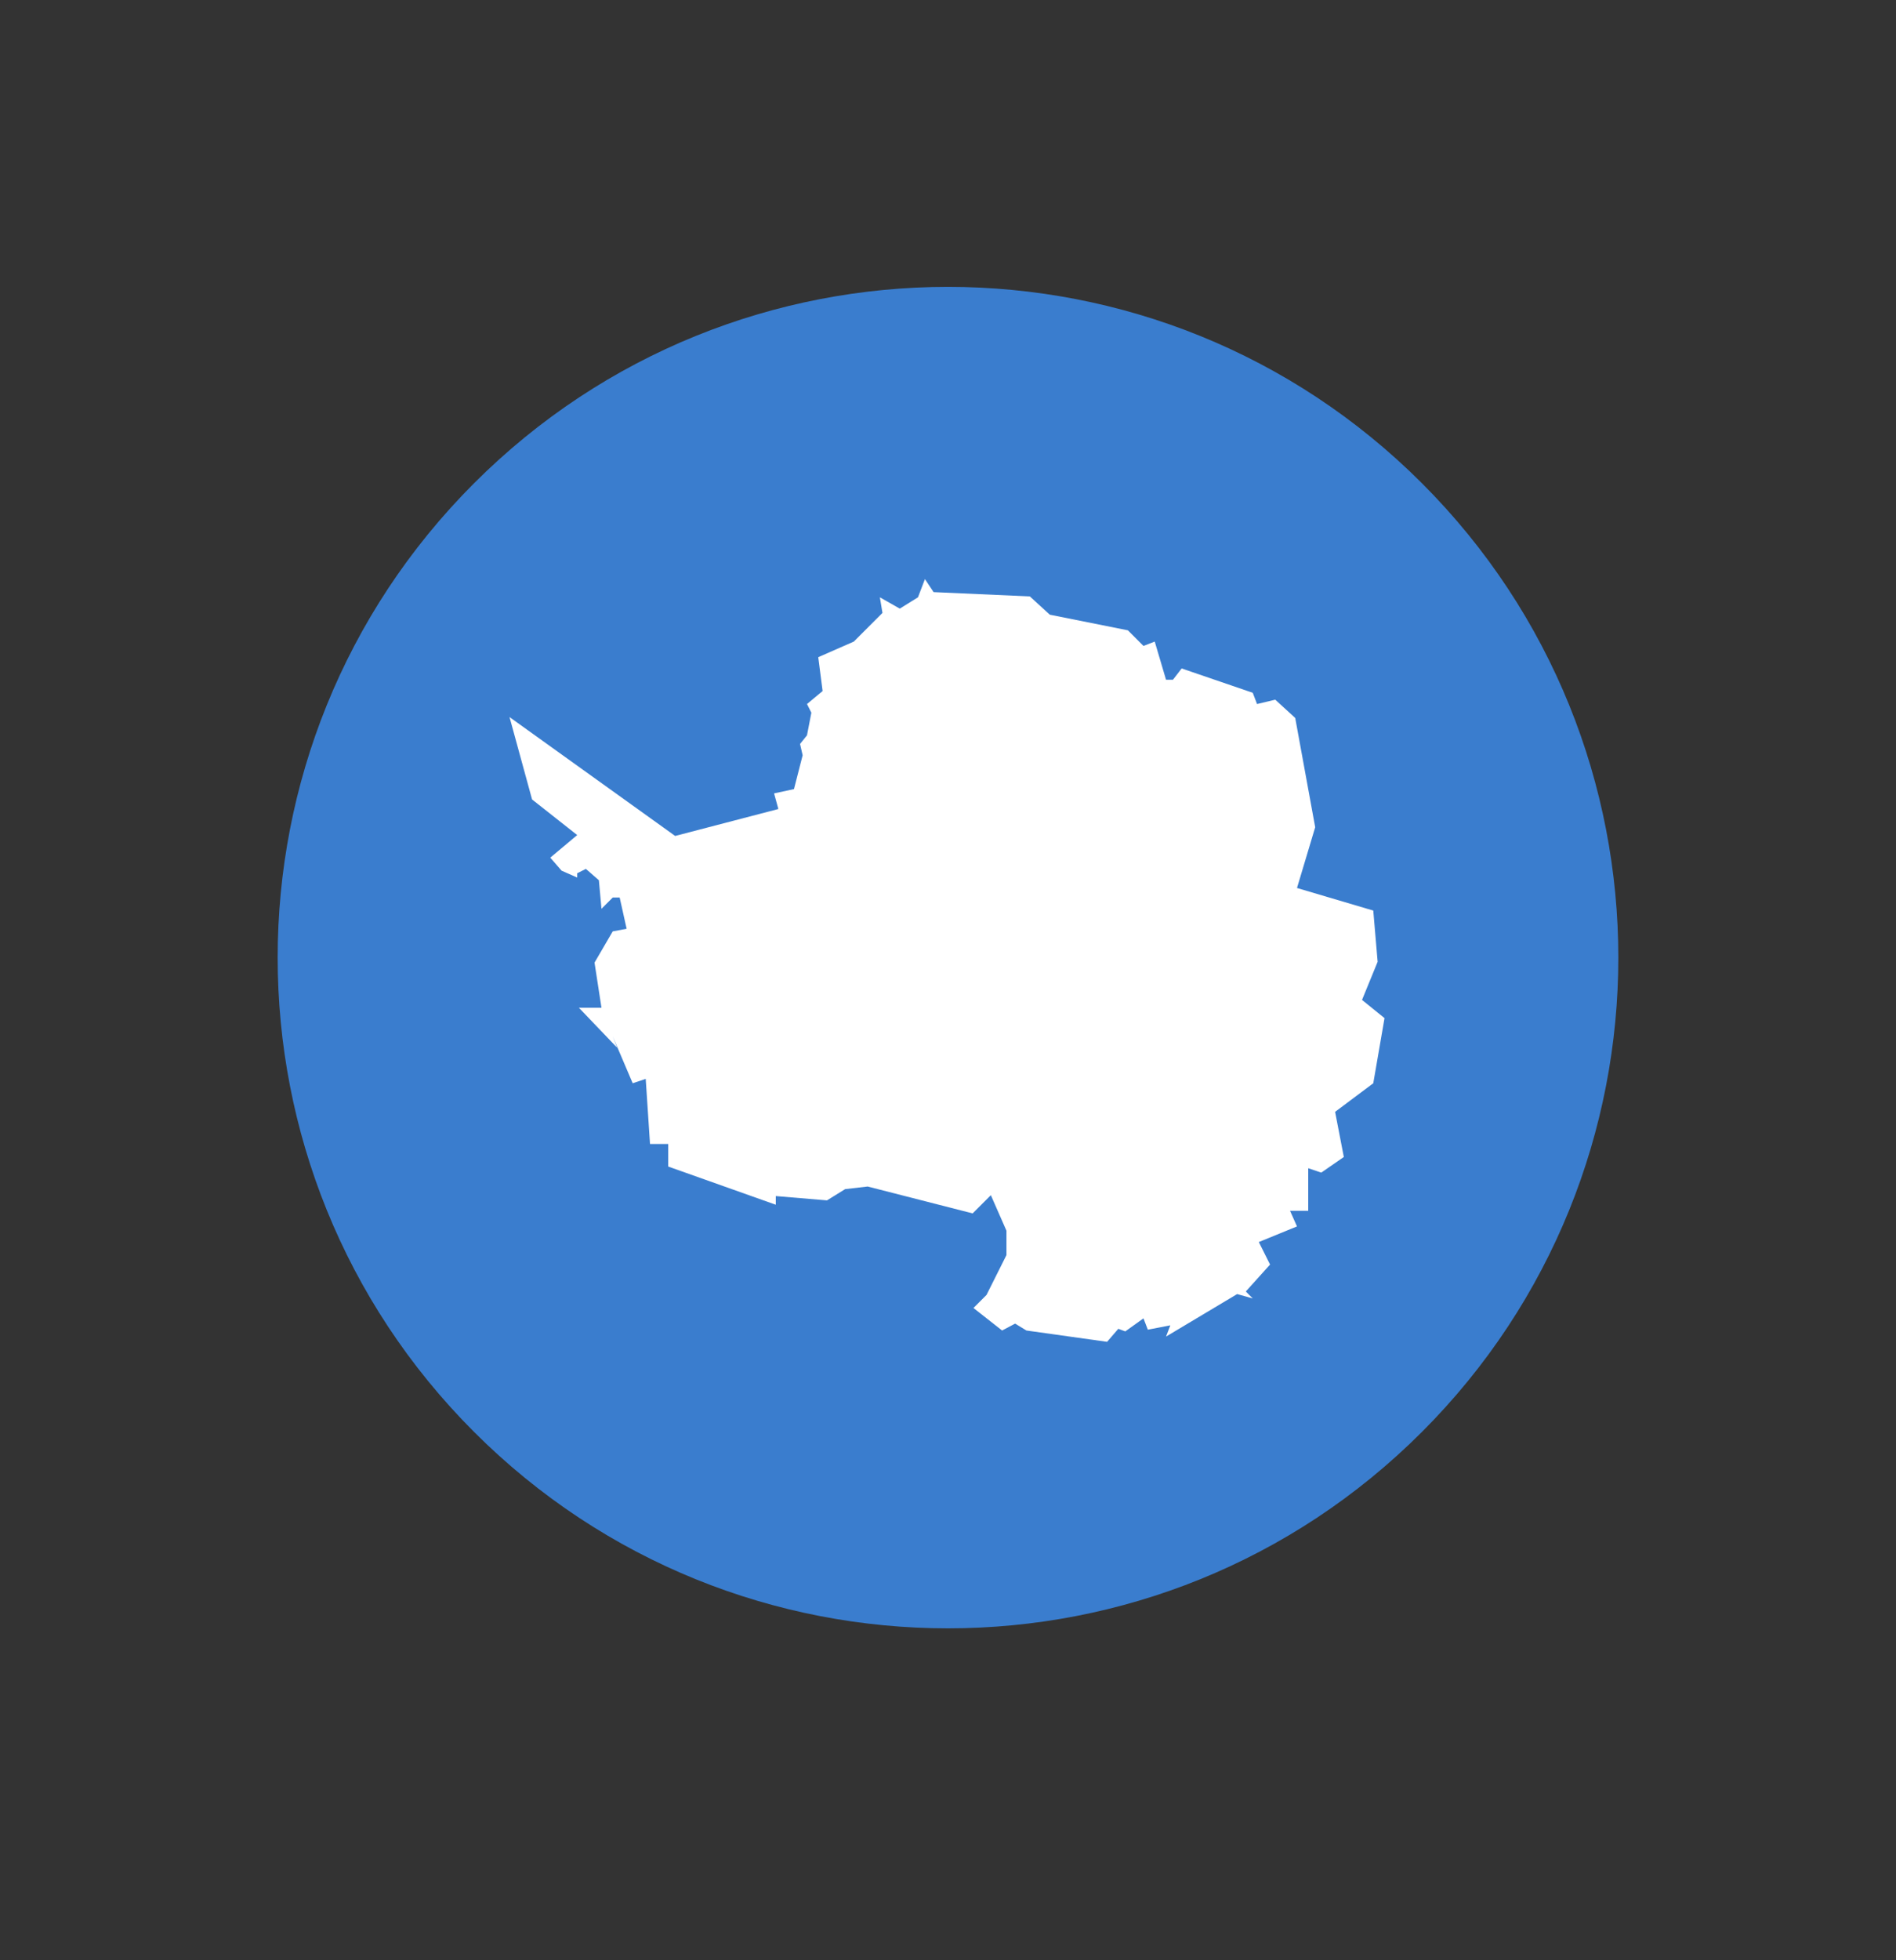 <svg width="30" height="31" viewBox="0 0 30 31" fill="none" xmlns="http://www.w3.org/2000/svg">
<rect x="0" y="0" width="30" height="31" fill="#333333" stroke="none"/>
<path d="M22.5 22.644C26.642 18.502 26.642 11.786 22.5 7.643C18.358 3.501 11.642 3.501 7.5 7.643C3.358 11.786 3.358 18.502 7.5 22.644C11.642 26.787 18.358 26.787 22.5 22.644Z" fill="#3A7DCE"/>
<path d="M9.915 14.688L9.805 14.194H9.695L9.517 14.372L9.476 13.92L9.27 13.741L9.133 13.81V13.878L8.886 13.769L8.707 13.563L9.133 13.206L8.419 12.643L8.062 11.34L10.683 13.22L12.316 12.794L12.248 12.547L12.563 12.479L12.7 11.944L12.659 11.765L12.769 11.628L12.838 11.271L12.769 11.134L13.016 10.928L12.947 10.393L13.51 10.146L13.963 9.693L13.922 9.446L14.237 9.625L14.525 9.446L14.635 9.158L14.772 9.364L16.295 9.432L16.611 9.721L17.846 9.968L18.093 10.215L18.271 10.146L18.45 10.75H18.559L18.697 10.571L19.822 10.956L19.89 11.134L20.178 11.065L20.494 11.354L20.81 13.082L20.522 14.043L21.729 14.4L21.798 15.21L21.551 15.813L21.907 16.101L21.729 17.131L21.125 17.583L21.263 18.297L20.906 18.544L20.7 18.475V19.148H20.412L20.522 19.395L19.918 19.642L20.096 19.998L19.712 20.424L19.822 20.534L19.575 20.465L18.45 21.137L18.518 20.959L18.162 21.028L18.093 20.849L17.805 21.055L17.695 21.014L17.517 21.22L16.241 21.041L16.062 20.932L15.856 21.041L15.403 20.685L15.609 20.479L15.925 19.848V19.463L15.678 18.901L15.39 19.189L13.729 18.764L13.373 18.805L13.085 18.983L12.275 18.915V19.052L10.573 18.448V18.091H10.285L10.217 17.062L10.011 17.131L9.695 16.39L9.764 16.568L9.16 15.937H9.517L9.407 15.223L9.695 14.729L9.915 14.688Z" fill="white"/>
</svg>
